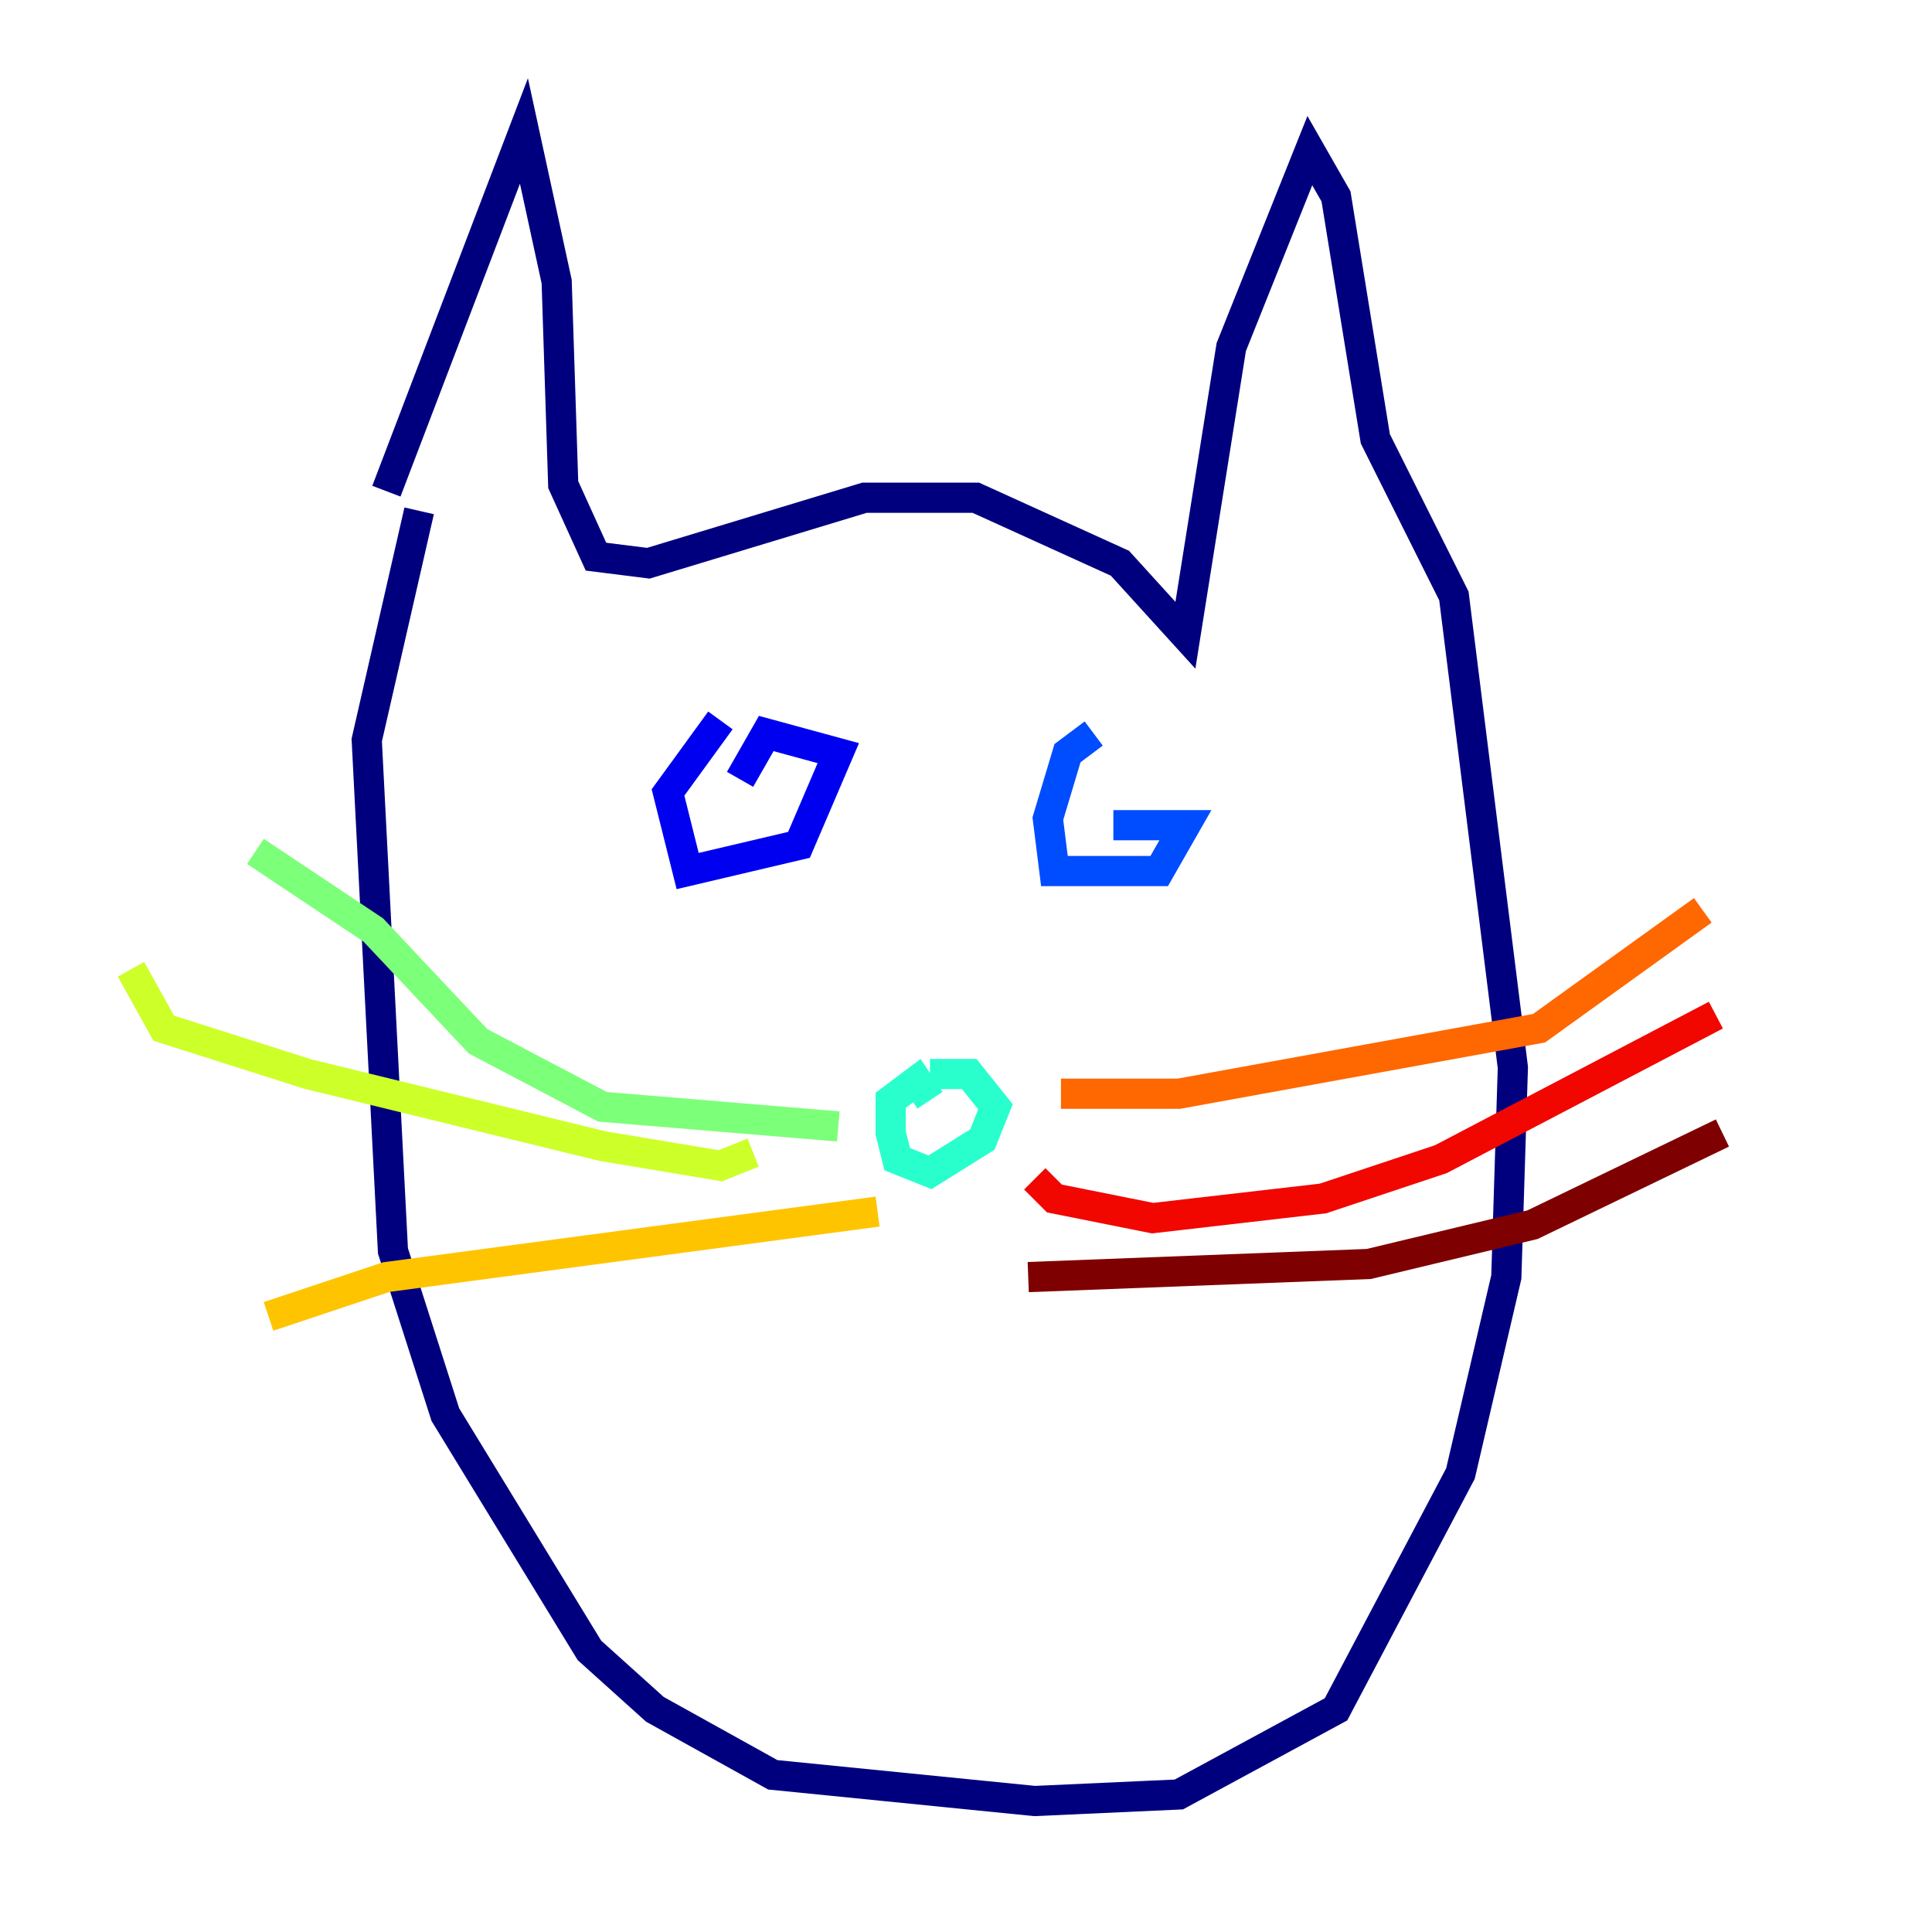 <?xml version="1.0" encoding="utf-8" ?>
<svg baseProfile="tiny" height="128" version="1.2" viewBox="0,0,128,128" width="128" xmlns="http://www.w3.org/2000/svg" xmlns:ev="http://www.w3.org/2001/xml-events" xmlns:xlink="http://www.w3.org/1999/xlink"><defs /><polyline fill="none" points="25.6,32.542 34.712,8.678 36.881,18.658 37.315,32.108 39.485,36.881 42.956,37.315 57.275,32.976 64.651,32.976 74.197,37.315 78.536,42.088 81.573,22.997 86.78,9.98 88.515,13.017 91.119,29.071 96.325,39.485 100.231,70.725 99.797,84.61 96.759,97.627 88.515,113.248 78.102,118.888 68.556,119.322 51.2,117.586 43.39,113.248 39.051,109.342 29.505,93.722 26.034,82.875 24.298,49.031 27.77,33.844" stroke="#00007f" stroke-width="2" /><polyline fill="none" points="47.729,47.729 44.258,52.502 45.559,57.709 52.936,55.973 55.539,49.898 50.766,48.597 49.031,51.634" stroke="#0000f1" stroke-width="2" /><polyline fill="none" points="72.461,48.597 70.725,49.898 69.424,54.237 69.858,57.709 76.8,57.709 78.536,54.671 73.763,54.671" stroke="#004cff" stroke-width="2" /><polyline fill="none" points="62.481,76.366 62.481,76.366" stroke="#00b0ff" stroke-width="2" /><polyline fill="none" points="61.614,72.895 60.746,71.593 59.01,72.895 59.01,75.064 59.444,76.8 61.614,77.668 65.085,75.498 65.953,73.329 64.217,71.159 61.614,71.159" stroke="#29ffcd" stroke-width="2" /><polyline fill="none" points="55.539,74.63 39.919,73.329 31.675,68.99 24.732,61.614 16.922,56.407" stroke="#7cff79" stroke-width="2" /><polyline fill="none" points="49.898,76.366 47.729,77.234 39.919,75.932 20.393,71.159 10.848,68.122 8.678,64.217" stroke="#cdff29" stroke-width="2" /><polyline fill="none" points="58.142,80.271 25.6,84.61 17.79,87.214" stroke="#ffc400" stroke-width="2" /><polyline fill="none" points="70.291,72.461 78.102,72.461 101.966,68.122 112.814,60.312" stroke="#ff6700" stroke-width="2" /><polyline fill="none" points="68.556,78.102 69.858,79.403 76.366,80.705 87.647,79.403 95.458,76.8 113.681,67.254" stroke="#f10700" stroke-width="2" /><polyline fill="none" points="68.122,84.61 90.685,83.742 101.532,81.139 114.115,75.064" stroke="#7f0000" stroke-width="2" /></svg>